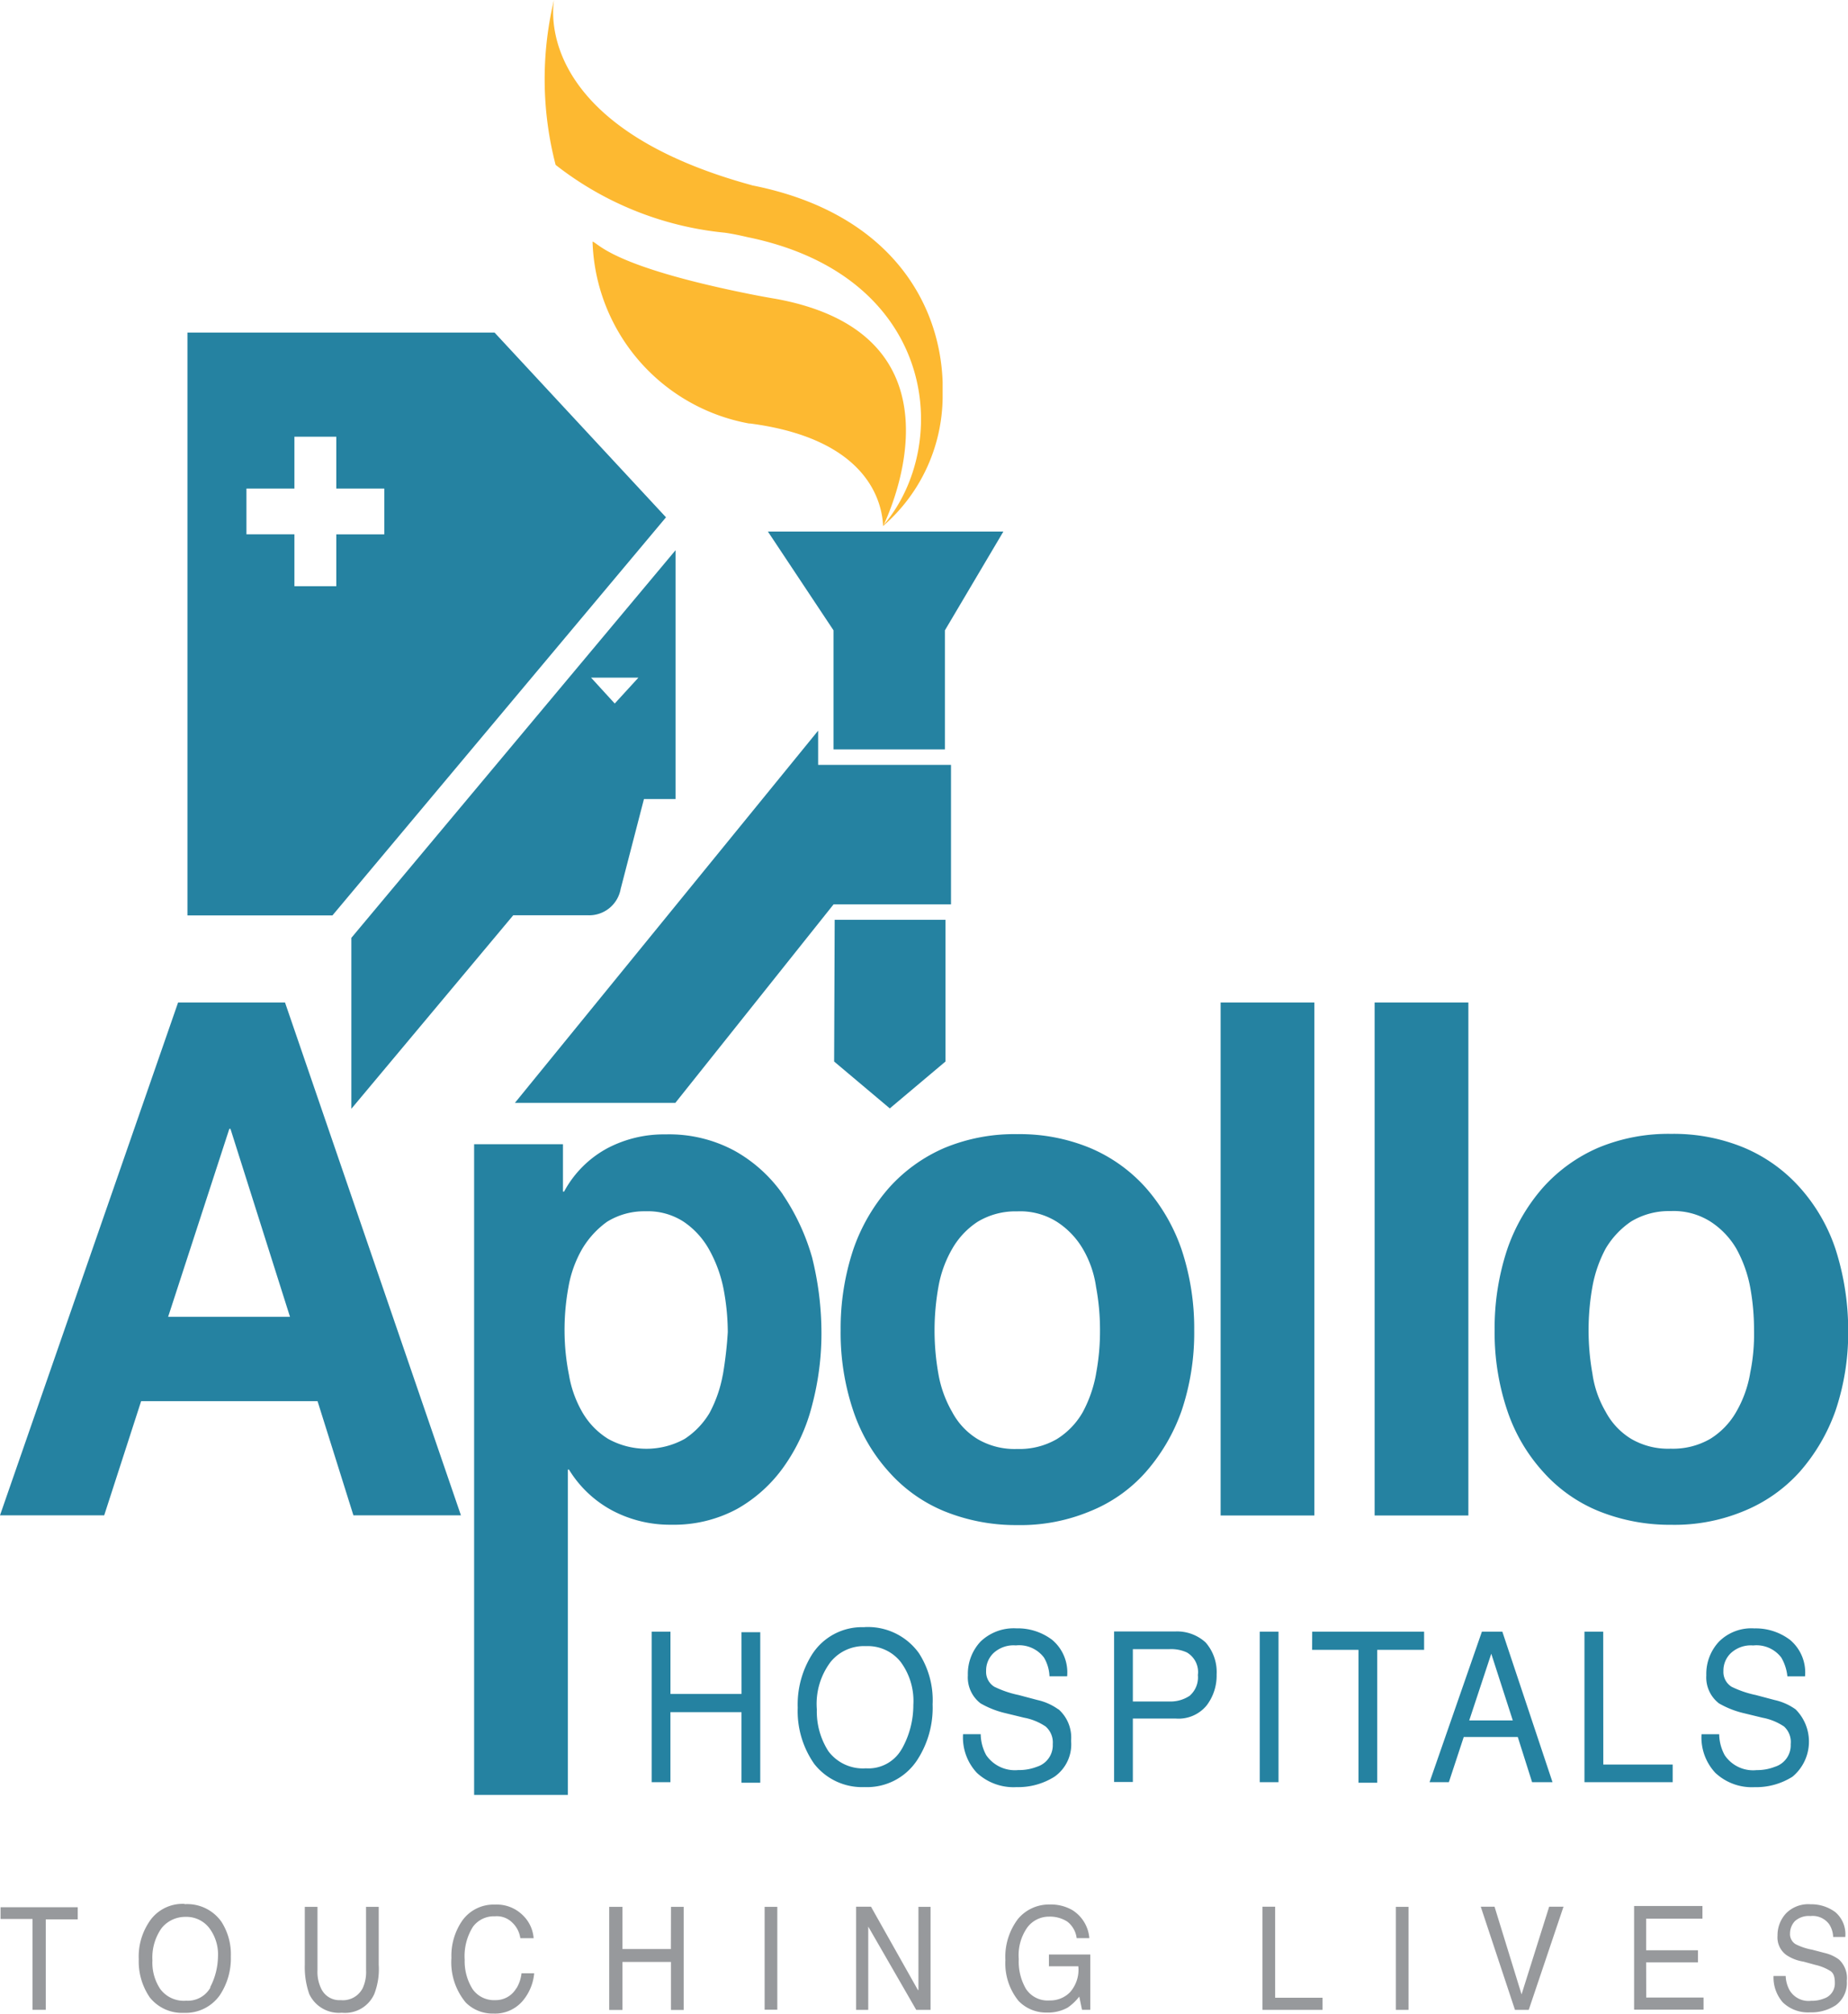 <svg xmlns="http://www.w3.org/2000/svg" width="46.8" height="50.989" viewBox="0 0 46.8 50.989">
    <defs>
        <style>
            .cls-1{fill:#2582a1}
        </style>
    </defs>
    <g id="XMLID_1_" transform="translate(-82.4 -67.5)">
        <path id="XMLID_13_" d="M86.91 249.3l-4.51 12.984h2.639l.935-2.89h4.468l.908 2.89h2.723L89.618 249.3m-2.96 7.958l1.55-4.761h.028l1.508 4.761zm15.567-3.1a3.679 3.679 0 0 0-1.215-1.1 3.49 3.49 0 0 0-1.759-.419 3.071 3.071 0 0 0-1.466.349 2.7 2.7 0 0 0-1.1 1.1h-.028v-1.2h-2.25v16.475h2.374v-8.237h.028a2.867 2.867 0 0 0 1.117 1.047 3.126 3.126 0 0 0 1.48.349 3.365 3.365 0 0 0 1.661-.4 3.642 3.642 0 0 0 1.187-1.075 4.642 4.642 0 0 0 .712-1.55 7.111 7.111 0 0 0 .237-1.815 7.916 7.916 0 0 0-.237-1.927 5.568 5.568 0 0 0-.74-1.592m-1.522 4.566a3.268 3.268 0 0 1-.335.963 2.022 2.022 0 0 1-.628.656 2 2 0 0 1-1.941 0 1.924 1.924 0 0 1-.642-.656 2.814 2.814 0 0 1-.349-.963 5.794 5.794 0 0 1-.112-1.1 5.981 5.981 0 0 1 .1-1.131 2.925 2.925 0 0 1 .349-.963 2.274 2.274 0 0 1 .628-.684 1.788 1.788 0 0 1 .977-.265 1.662 1.662 0 0 1 .963.265 2.06 2.06 0 0 1 .642.7 3.381 3.381 0 0 1 .363.977 5.941 5.941 0 0 1 .112 1.117 10.021 10.021 0 0 1-.126 1.089m10.709-4.747a3.946 3.946 0 0 0-1.41-1.005 4.662 4.662 0 0 0-1.843-.349 4.614 4.614 0 0 0-1.843.349 4.019 4.019 0 0 0-1.4 1.005 4.657 4.657 0 0 0-.908 1.564 6.33 6.33 0 0 0-.321 2.052 6.182 6.182 0 0 0 .321 2.038 4.373 4.373 0 0 0 .908 1.55 3.812 3.812 0 0 0 1.4.991 4.817 4.817 0 0 0 1.843.349 4.568 4.568 0 0 0 1.843-.349 3.75 3.75 0 0 0 1.41-.991 4.73 4.73 0 0 0 .908-1.55 6.182 6.182 0 0 0 .321-2.038 6.33 6.33 0 0 0-.321-2.052 4.657 4.657 0 0 0-.908-1.564m-1.257 4.719a3.267 3.267 0 0 1-.335.963 1.926 1.926 0 0 1-.656.684 1.884 1.884 0 0 1-1.005.251 1.851 1.851 0 0 1-1.005-.251 1.784 1.784 0 0 1-.642-.684 2.926 2.926 0 0 1-.349-.963 6.273 6.273 0 0 1 0-2.206 2.925 2.925 0 0 1 .349-.963 2.006 2.006 0 0 1 .642-.684 1.853 1.853 0 0 1 1.005-.265 1.74 1.74 0 0 1 1.005.265 2.048 2.048 0 0 1 .656.684 2.629 2.629 0 0 1 .335.963 5.891 5.891 0 0 1 .1 1.1 5.789 5.789 0 0 1-.1 1.1m3.155 3.588h2.374V249.3h-2.374zm3.9 0h2.374V249.3h-2.374zm11.672-6.744a4.436 4.436 0 0 0-.908-1.564 3.946 3.946 0 0 0-1.41-1.005 4.662 4.662 0 0 0-1.843-.349 4.614 4.614 0 0 0-1.843.349 4.019 4.019 0 0 0-1.4 1.005 4.657 4.657 0 0 0-.908 1.564 6.329 6.329 0 0 0-.321 2.052 6.182 6.182 0 0 0 .321 2.038 4.373 4.373 0 0 0 .908 1.55 3.812 3.812 0 0 0 1.4.991 4.818 4.818 0 0 0 1.843.349 4.568 4.568 0 0 0 1.843-.349 3.863 3.863 0 0 0 1.41-.991 4.73 4.73 0 0 0 .908-1.55 6.182 6.182 0 0 0 .321-2.038 6.73 6.73 0 0 0-.321-2.052m-2.164 3.155a2.926 2.926 0 0 1-.349.963 1.926 1.926 0 0 1-.656.684 1.884 1.884 0 0 1-1.005.251 1.851 1.851 0 0 1-1.005-.251 1.784 1.784 0 0 1-.642-.684 2.63 2.63 0 0 1-.335-.963 6.273 6.273 0 0 1 0-2.206 3.267 3.267 0 0 1 .335-.963 2.15 2.15 0 0 1 .642-.684 1.853 1.853 0 0 1 1.005-.265 1.74 1.74 0 0 1 1.005.265 2.048 2.048 0 0 1 .656.684 3.277 3.277 0 0 1 .349.963 5.89 5.89 0 0 1 .1 1.1 4.842 4.842 0 0 1-.1 1.1" class="cls-1" transform="translate(0 -156.417)"/>
        <path id="XMLID_26_" d="M202.876 364.289h-1.8v-1.578h-.476v3.812h.475v-1.773h1.8v1.787h.475v-3.812h-.475m3.113-.126a1.5 1.5 0 0 0-1.34.712 2.379 2.379 0 0 0-.349 1.326 2.328 2.328 0 0 0 .419 1.424 1.539 1.539 0 0 0 1.271.586 1.517 1.517 0 0 0 1.326-.67 2.418 2.418 0 0 0 .4-1.424 2.195 2.195 0 0 0-.349-1.3 1.588 1.588 0 0 0-1.382-.656m.949 3.086a.969.969 0 0 1-.908.489 1.091 1.091 0 0 1-.949-.433 1.858 1.858 0 0 1-.293-1.061 1.762 1.762 0 0 1 .349-1.2 1.087 1.087 0 0 1 .894-.4 1.062 1.062 0 0 1 .88.4 1.66 1.66 0 0 1 .321 1.089 2.254 2.254 0 0 1-.293 1.117m3.965-1.005a1.444 1.444 0 0 0-.531-.237l-.475-.126a2.6 2.6 0 0 1-.614-.209.441.441 0 0 1-.209-.4.611.611 0 0 1 .181-.447.744.744 0 0 1 .572-.2.788.788 0 0 1 .712.307 1.007 1.007 0 0 1 .14.475h.447a1.077 1.077 0 0 0-.377-.921 1.443 1.443 0 0 0-.908-.293 1.212 1.212 0 0 0-.908.335 1.193 1.193 0 0 0-.321.852.829.829 0 0 0 .321.712 2.329 2.329 0 0 0 .642.251l.461.112a1.447 1.447 0 0 1 .545.223.536.536 0 0 1 .181.447.57.57 0 0 1-.4.572 1.252 1.252 0 0 1-.475.084.881.881 0 0 1-.81-.377 1.138 1.138 0 0 1-.14-.531h-.447a1.31 1.31 0 0 0 .349.977 1.363 1.363 0 0 0 1.005.363 1.724 1.724 0 0 0 .963-.265 1 1 0 0 0 .419-.908.957.957 0 0 0-.321-.8m2.974-1.969h-1.564v3.812h.475v-1.606h1.089a.919.919 0 0 0 .782-.335 1.248 1.248 0 0 0 .251-.782 1.139 1.139 0 0 0-.279-.81 1.069 1.069 0 0 0-.754-.279m.363 1.62a.871.871 0 0 1-.517.154h-.935v-1.326h.935a.955.955 0 0 1 .433.084.574.574 0 0 1 .279.572.614.614 0 0 1-.2.517m1.767 2.196h.475v-3.812H216zm1.326-3.351h1.174v3.365h.475v-3.365h1.187v-.461h-2.834zm4.3-.461l-1.326 3.812h.489l.377-1.145h1.368l.363 1.145h.517l-1.271-3.812zm-.321 2.248l.558-1.689.545 1.689zm3.393-2.248h-.475v3.812h2.234v-.447H224.7zm4.873 1.969a1.444 1.444 0 0 0-.531-.237l-.475-.126a2.6 2.6 0 0 1-.614-.209.441.441 0 0 1-.209-.4.611.611 0 0 1 .182-.447.744.744 0 0 1 .572-.2.788.788 0 0 1 .712.307 1.183 1.183 0 0 1 .154.475h.447a1.077 1.077 0 0 0-.377-.921 1.443 1.443 0 0 0-.908-.293 1.158 1.158 0 0 0-.894.335 1.193 1.193 0 0 0-.321.852.829.829 0 0 0 .321.712 2.329 2.329 0 0 0 .642.251l.461.112a1.446 1.446 0 0 1 .545.223.531.531 0 0 1 .168.447.57.57 0 0 1-.4.572 1.23 1.23 0 0 1-.461.084.866.866 0 0 1-.81-.377 1.138 1.138 0 0 1-.14-.531h-.447a1.31 1.31 0 0 0 .349.977 1.351 1.351 0 0 0 .991.363 1.724 1.724 0 0 0 .963-.265 1.155 1.155 0 0 0 .084-1.7" class="cls-1" transform="translate(-101.697 -253.899)"/>
        <path id="XMLID_34_" d="M132.777 146.258l1.41 1.187 1.41-1.187v-3.588h-2.806m2.946-3.923h-3.365v-.866l-7.679 9.424h4.063l4.007-5.026h2.974v-3.267zm-2.96-.391h2.806v-3.016l1.48-2.5H131.1l1.661 2.5v3.016zm-8.6-10.555H116.4v14.758h3.672l8.447-10.08zm-2.792 5.11h-1.215v1.312h-1.061v-1.313h-1.215v-1.159h1.215v-1.312h1.061v1.312h1.215zm5.99 8.963l.586-2.262h.8v-6.3l-8.21 9.815v4.328l4.1-4.9h1.885a.81.81 0 0 0 .838-.684m.447-5.333l-.6.656-.6-.656z" class="cls-1" transform="translate(-29.253 -51.881)"/>
        <path id="XMLID_35_" fill="#fdb931" d="M186.456 72.191l-.1-.028c-4.747-1.326-5.04-3.784-4.915-4.663a8.634 8.634 0 0 0 .042 4.175 8.247 8.247 0 0 0 4.286 1.717c.2.028.391.07.572.112 4.789.977 5.194 5.236 3.449 7.288.182-.391 2.206-4.817-2.723-5.724-.251-.042-.475-.084-.684-.126-3.477-.7-3.8-1.271-3.965-1.326a4.832 4.832 0 0 0 3.965 4.607h.028c3.044.4 3.337 2.052 3.365 2.583v.014l.014-.014a4.359 4.359 0 0 0 1.494-3.253v-.377c-.07-2.094-1.424-4.314-4.831-4.984" transform="translate(-85.012)"/>
        <path id="XMLID_50_" fill="#97999c" d="M82.5 413.177h.81v2.3h.335v-2.29h.81v-.307H82.5m4.663-.084a1.008 1.008 0 0 0-.921.489 1.573 1.573 0 0 0-.242.915 1.607 1.607 0 0 0 .279.963 1.043 1.043 0 0 0 .866.391 1.058 1.058 0 0 0 .908-.447 1.682 1.682 0 0 0 .279-.977 1.524 1.524 0 0 0-.237-.88 1.058 1.058 0 0 0-.935-.447m.656 2.108a.655.655 0 0 1-.614.335.74.74 0 0 1-.656-.293 1.2 1.2 0 0 1-.2-.726 1.286 1.286 0 0 1 .237-.824.769.769 0 0 1 .6-.279.73.73 0 0 1 .6.279 1.115 1.115 0 0 1 .223.74 1.737 1.737 0 0 1-.2.768m3.951-.433a.979.979 0 0 1-.084.447.561.561 0 0 1-.558.307.507.507 0 0 1-.489-.279.959.959 0 0 1-.1-.475v-1.608h-.321v1.466a2.061 2.061 0 0 0 .112.74.828.828 0 0 0 .824.475.809.809 0 0 0 .824-.475 1.751 1.751 0 0 0 .112-.74v-1.466h-.321zm3.8.461a.6.6 0 0 1-.531.293.66.66 0 0 1-.572-.279 1.323 1.323 0 0 1-.2-.74 1.4 1.4 0 0 1 .209-.838.657.657 0 0 1 .558-.265.55.55 0 0 1 .433.154.67.67 0 0 1 .209.4H96a.9.9 0 0 0-.279-.586.936.936 0 0 0-.7-.265.975.975 0 0 0-.824.4 1.563 1.563 0 0 0-.279.949 1.594 1.594 0 0 0 .363 1.131.958.958 0 0 0 .7.279.918.918 0 0 0 .754-.335 1.257 1.257 0 0 0 .279-.684h-.321a.927.927 0 0 1-.126.377m3.909-.991h-1.227v-1.069h-.335v2.611h.335v-1.215h1.229v1.215h.322v-2.611h-.321zm2.374 1.536h.321v-2.605h-.321zm3.881-.5l-1.187-2.108h-.377v2.611h.307v-2.108l1.215 2.108h.363v-2.608h-.307v2.108zm3.309-.6h.754a.86.86 0 0 1-.209.656.7.7 0 0 1-.517.209.656.656 0 0 1-.6-.293 1.372 1.372 0 0 1-.182-.754 1.219 1.219 0 0 1 .223-.81.686.686 0 0 1 .545-.265.812.812 0 0 1 .461.126.624.624 0 0 1 .237.419h.321a.922.922 0 0 0-.433-.712 1.088 1.088 0 0 0-.572-.14 1.021 1.021 0 0 0-.8.363 1.59 1.59 0 0 0-.321 1.047 1.508 1.508 0 0 0 .335 1.033.969.969 0 0 0 .712.293 1.029 1.029 0 0 0 .531-.126 1.3 1.3 0 0 0 .293-.279l.07.335h.209v-1.4h-1.047v.293zm5.738-1.508h-.321v2.611h1.522v-.307h-1.2zm3.058 2.611h.321v-2.608h-.321zm3.183-.391l-.684-2.22h-.349l.866 2.611h.349l.88-2.611h-.363zm3.155-.81h1.312v-.307h-1.312v-.8h1.426v-.321h-1.731v2.625h1.759v-.307h-1.452zm4.887-.07a.976.976 0 0 0-.363-.168l-.321-.084a1.519 1.519 0 0 1-.419-.14.3.3 0 0 1-.14-.279.458.458 0 0 1 .126-.307.526.526 0 0 1 .391-.126.518.518 0 0 1 .475.209.624.624 0 0 1 .1.321h.307a.735.735 0 0 0-.251-.628 1.021 1.021 0 0 0-.628-.2.792.792 0 0 0-.614.223.813.813 0 0 0-.223.572.551.551 0 0 0 .223.489 1.069 1.069 0 0 0 .433.168l.307.084a1.227 1.227 0 0 1 .377.154c.084.056.112.154.112.307a.4.4 0 0 1-.279.391.819.819 0 0 1-.321.056.558.558 0 0 1-.545-.265.8.8 0 0 1-.1-.363h-.308a.957.957 0 0 0 .237.67.917.917 0 0 0 .684.251 1.131 1.131 0 0 0 .656-.181.7.7 0 0 0 .279-.614.644.644 0 0 0-.2-.544" transform="translate(-.086 -297.09)"/>
    </g>
</svg>
